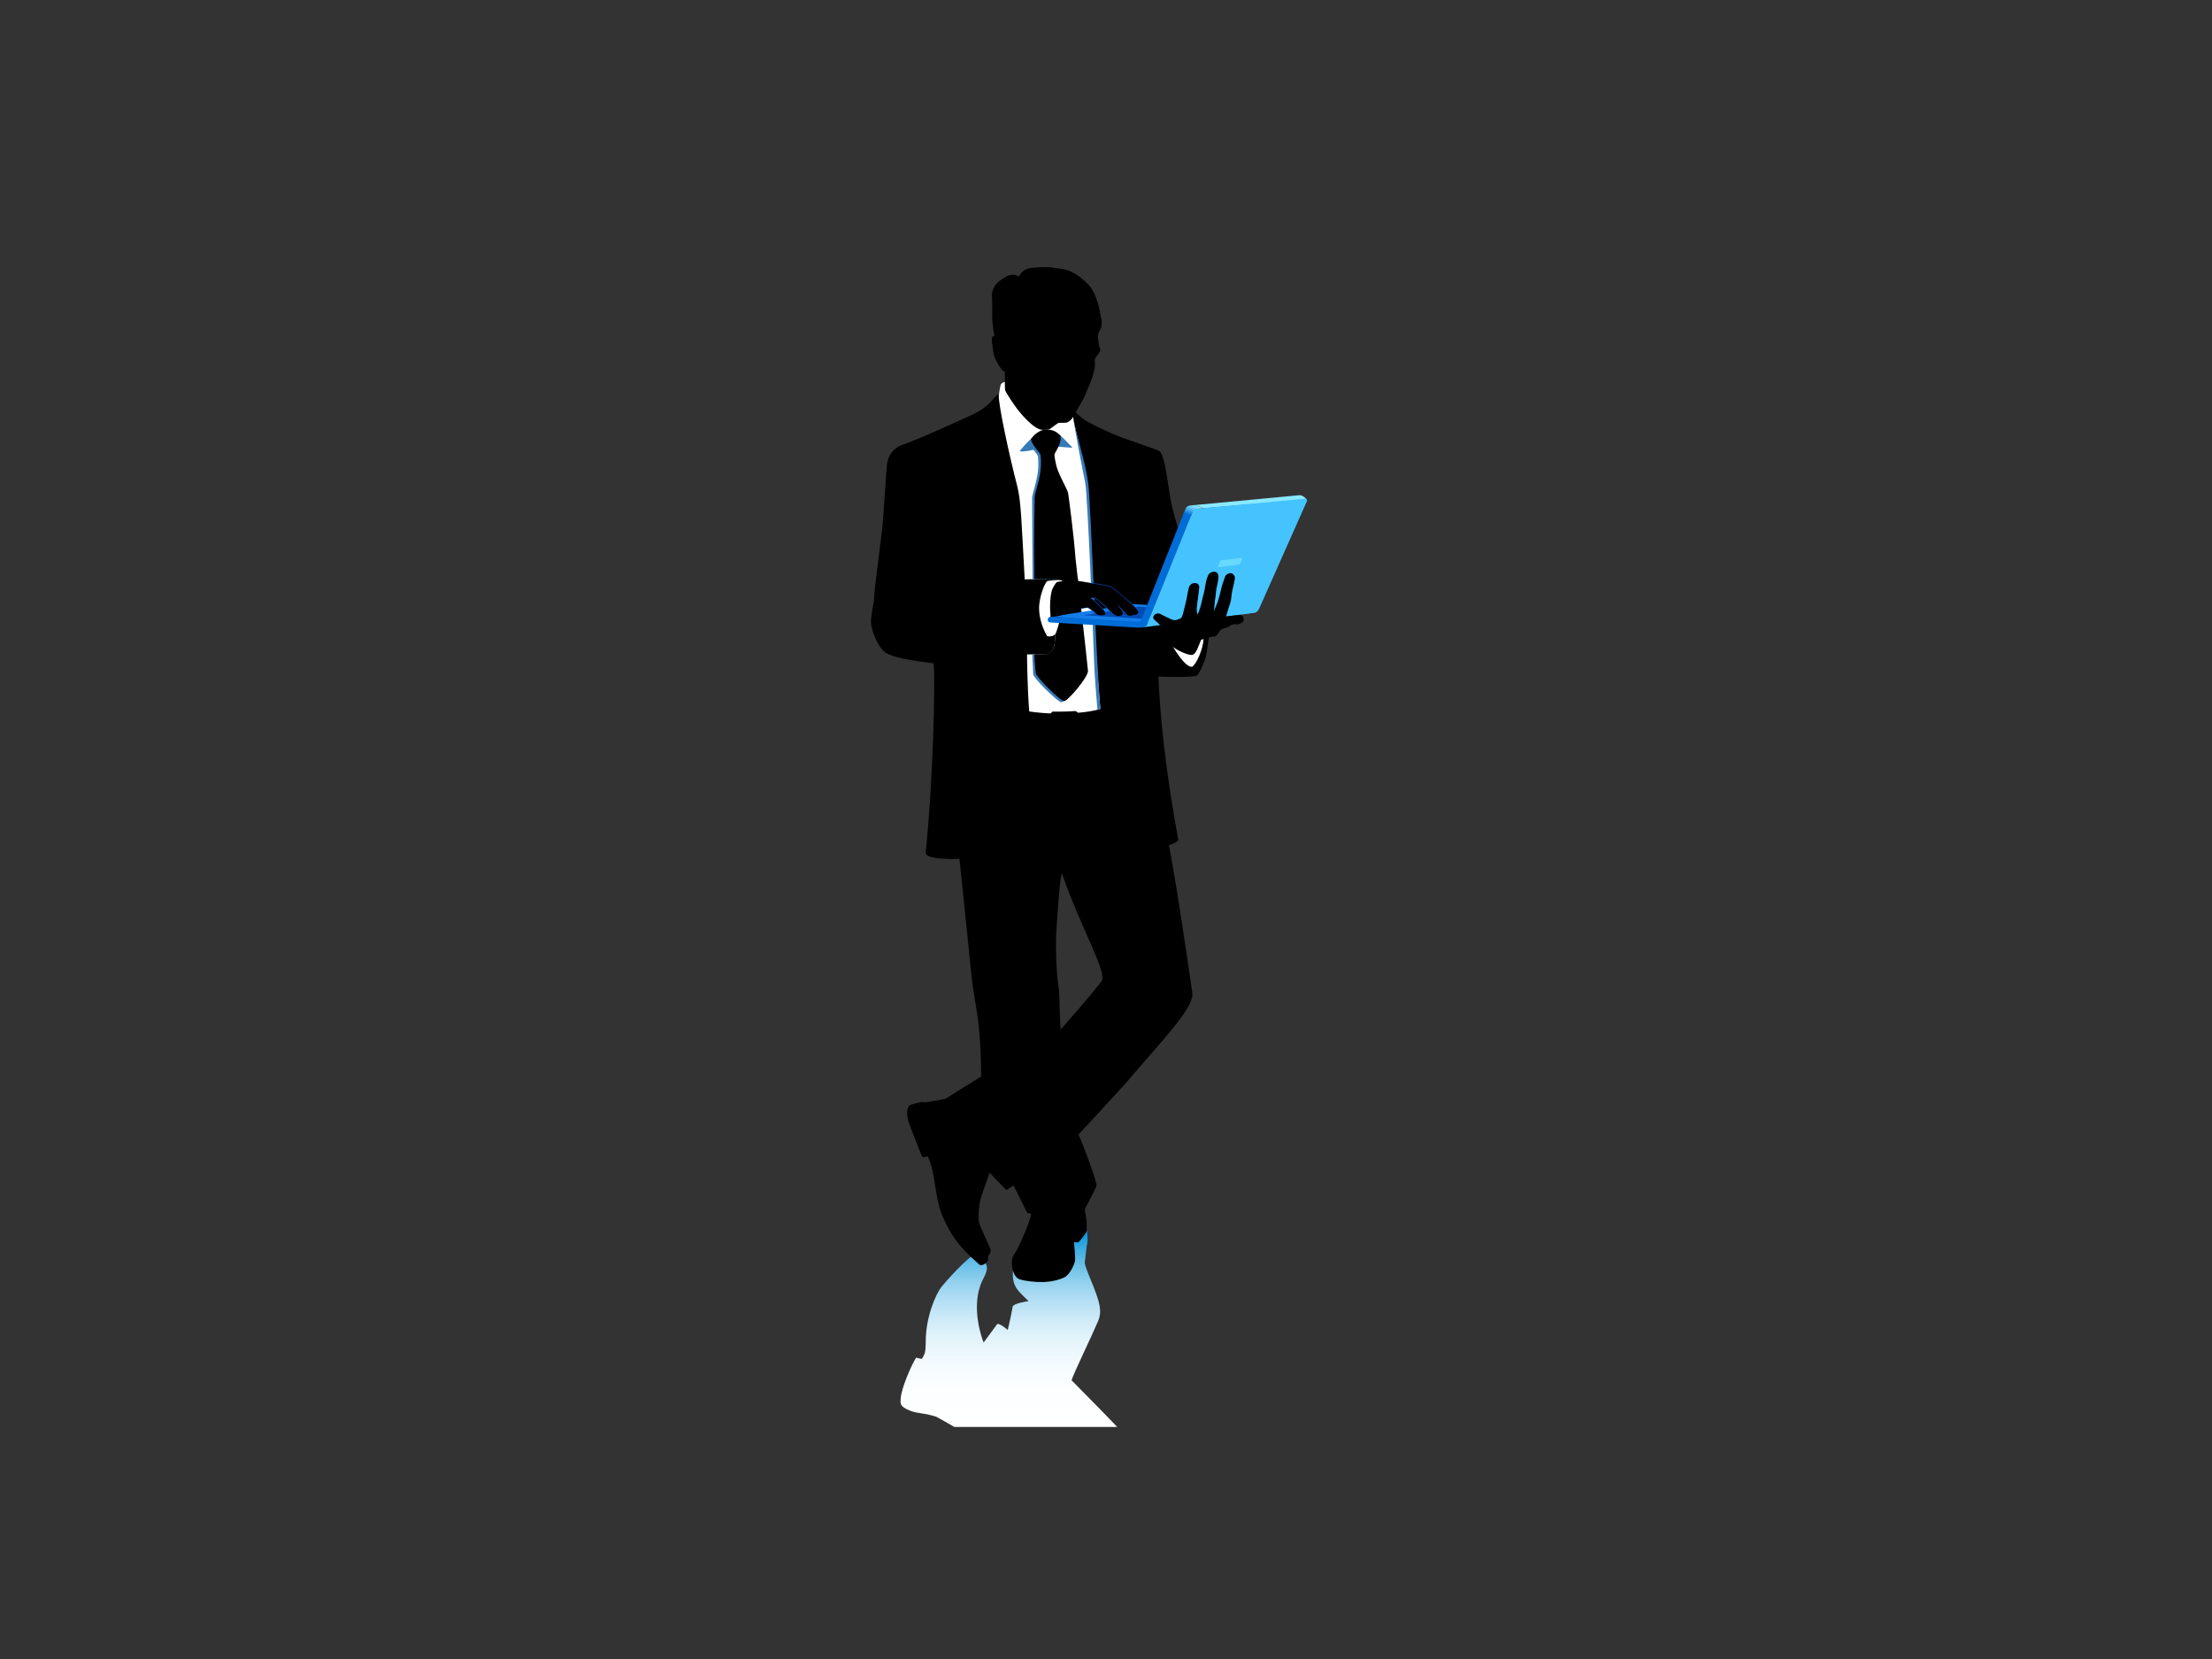 <?xml version="1.0" encoding="utf-8"?>
<!-- Generator: Adobe Illustrator 17.0.0, SVG Export Plug-In . SVG Version: 6.00 Build 0)  -->
<!DOCTYPE svg PUBLIC "-//W3C//DTD SVG 1.1//EN" "http://www.w3.org/Graphics/SVG/1.1/DTD/svg11.dtd">
<svg version="1.1" id="Layer_1" xmlns="http://www.w3.org/2000/svg" xmlns:xlink="http://www.w3.org/1999/xlink" x="0px" y="0px"
	 width="800px" height="600px" viewBox="0 0 800 600" enable-background="new 0 0 800 600" xml:space="preserve">
<rect x="0" y="0" width="800" height="600" fill="#333333" stroke="none"/>
<g>
	<linearGradient id="SVGID_1_" gradientUnits="userSpaceOnUse" x1="364.861" y1="516.066" x2="364.861" y2="443.893">
		<stop  offset="0" style="stop-color:#FFFFFF"/>
		<stop  offset="0.193" style="stop-color:#FCFEFF"/>
		<stop  offset="0.325" style="stop-color:#F3FAFD"/>
		<stop  offset="0.438" style="stop-color:#E4F4FB"/>
		<stop  offset="0.542" style="stop-color:#CEEAF8"/>
		<stop  offset="0.638" style="stop-color:#B2DEF4"/>
		<stop  offset="0.73" style="stop-color:#90D0EE"/>
		<stop  offset="0.817" style="stop-color:#67BFE8"/>
		<stop  offset="0.9" style="stop-color:#38ABE1"/>
		<stop  offset="0.979" style="stop-color:#0394DA"/>
		<stop  offset="0.984" style="stop-color:#0093D9"/>
	</linearGradient>
	<path fill="url(#SVGID_1_)" d="M387.538,499.187c0.849-2.722,7.044-15.366,9.587-21.355c1.59-3.748,0.453-7.044-1.696-12.649
		c-0.677-1.766-2.805-6.523-3.135-8.413c0.211-1.697,0.581-5.199,0.727-6.186c0.547-1.641,0.316-4.164-0.073-6.692l-26.597,15.671
		c-0.455,5.928,2.082,7.443,5.619,10.972c0,0-5.532,0.876-5.712,1.995c-0.454,2.802-1.789,8.469-1.789,8.469
		s-3.287-2.863-3.893-2.032c-0.607,0.835-4.828,6.569-4.828,6.569c-0.59-1.303-4.916-13.235-0.413-22.507
		c0.943-1.942,2.632-4.646,0.731-6.539c-1.997-1.983-3.33-2.947-3.33-2.947c-1.536,0.422-7.265,5.919-12.051,11.647
		c-2.358,2.784-5.868,11.418-5.868,19.668c0,4.083-0.31,4.888-1.428,6.617l-2.061-0.455c-1.509,2.25-5.332,10.866-5.594,14.836
		c-0.117,1.817-0.3,2.838,3.374,4.319c2.915,1.173,4.352,0.605,9.504,2.195c2.224,1.217,4.479,2.505,6.519,3.695h58.906
		C399.377,511.123,392.908,504.688,387.538,499.187z"/>
	<path d="M363.429,134.443c-1.262-0.505-2.131-2.129-2.884-3.519c-0.535-0.987-1.031-2.14-1.189-3.127
		c-0.158-0.993-0.438-2.698-0.476-3.176c-0.039-0.476-0.634-3.367,0.794-3.132c-0.198-0.516-0.854-4.782-0.833-6.895
		c0.039-3.944,0.026-5.355-0.078-7.512c-0.122-2.378,1.215-4.563,3.488-6.045c2.398-1.568,4.061-2.281,6.183-1.07
		c2.181-3.41,4.202-3.014,7.69-3.291c3.488-0.28,5.351,0.317,8.365,0.674c3.012,0.356,6.619,2.974,8.958,5.392
		c2.339,2.415,3.093,5.468,3.529,6.62c0.439,1.149,1.13,5.037,1.268,5.63c0.14,0.594,0.516,2.576-0.158,3.806
		c-0.19,0.347-0.912,1.806-1.031,2.3c-0.119,0.492,0.32,2.971,0.379,3.567c0.059,0.593,0.561,1.402,0.515,1.924
		c-0.098,1.128-1.706,2.355-1.945,3.328c-0.093,0.385,0,1.923,0.022,2.437c0.018,0.516-0.636,3.092-0.992,4.205
		c-0.358,1.107-2.169,5.398-2.775,6.778c-0.604,1.376-3.085,5.431-3.206,5.789c0.377,0.494,2.939,2.69,4.138,3.329
		c10.526,5.588,14.901,6.479,21.465,8.917c2.884,1.071,4.181,1.451,4.687,1.804c2.152,1.511,3.14,13.804,4.531,20.058
		c1.329,5.966,13.499,44.44,13.499,45.985c0,0-0.934,7.213-1.308,8.506c-0.377,1.285-1.88,5.189-3.146,6.577
		c-0.632,0.697-11.652,0.59-13.973,0.339c0.502,12.462,2.274,32.52,7.186,59.038c0.164,0.878-3.358,2.02-3.358,2.02
		c3.275,17.646,5.871,35.868,8.454,53.469c0.612,5.578-11.824,18.007-23.103,31.47c-1.451,1.73-18.103,19.74-18.103,19.74
		c0.873,1.267,6.874,17.347,6.56,18.457c-0.319,1.112-4.03,8.087-4.202,8.444c-0.174,0.354,0.601,3.629,0.614,4.22
		c0.01,0.598,0.02,3.094,0.081,3.569c0.059,0.476-2.797,4.343-3.261,4.281c-0.466-0.061-1.43-0.167-1.41,0.029
		c0.02,0.199,0.626,5.264,0.369,6.689c-0.258,1.431-1.884,4.938-3.847,5.908c-1.962,0.972-4.934,1.647-7.85,1.706
		c-2.913,0.058-6.651-0.456-8.205-0.954c-2.854-0.912-3.172-5.945-2.775-7.571c0.255-1.119,1.227-2.238,1.428-2.613
		c2.656-5.001,5.866-13.303,5.291-13.601c-0.576-0.298-0.91,0.18-1.426-0.596c-0.517-0.771-4.123-8.443-4.776-9.475
		c-0.774-0.077-2.319,1.745-2.757,1.408c-0.435-0.335-5.965-6.164-5.965-6.164s-3.054,8.641-3.411,10.147
		c-0.356,1.507-0.891,6.405-0.257,8.324c0.634,1.929,3.584,8.021,3.884,8.961c0.535,1.249-0.298,2.062-0.534,2.38
		c-0.239,0.316-0.314,1.252-0.178,1.723c0.118,0.415-2.094,2.691-3.291,1.627c-3.962-3.531-8.068-7.396-10.781-12.449
		c-4.394-8.178-3.885-9.455-5.928-20.833c-0.511-2.847-1.665-5.269-1.861-5.785c0,0-1.983,0.516-2.063,0.158
		c-0.08-0.357-4.479-11.336-4.916-12.647c-0.436-1.306-0.996-5.473,0.669-6.068c0.992-0.435,3.288-0.938,3.922-1.057
		c0.635-0.117,0.921,0.109,1.515,0.071c0.596-0.04,5.629-0.873,7.294-1.269c1.03-0.713,12.864-8.035,12.864-8.035
		s0.138-9.222-0.91-18.919c-0.563-5.218-2.038-12.247-2.548-17.465c-1.242-12.721-4.366-42.389-4.366-42.389
		s-12.499,0.702-12.192-2.364c2.913-29.02,3.371-61.914,2.913-68.315c-8.732-1.092-14.823-2.157-17.396-3.845
		c-2.574-1.686-4.876-7.309-5.256-10.197c-0.379-2.887,1.21-8.313,1.13-10.215c-0.082-1.899,2.152-17.886,2.814-23.967
		c0.662-6.083,1.501-21.896,1.818-23.954c0.316-2.064,1.287-4.681,4.458-6.426c9.216-3.328,24.32-10.404,26.581-11.435
		c2.755-1.256,5.241-3.113,6.689-4.828c1.308-1.546,2.351-2.453,4.727-3.939C363.279,141.108,363.562,136.515,363.429,134.443z
		 M381.922,339.88c-0.038,3.966,0,10.962,1.001,17.696c0.287,1.932,0.389,13.686,0.707,14.757
		c4.002-4.731,8.926-9.995,14.846-17.535c1.821-3.455-7.275-18.552-14.37-38.749C383.506,314.337,381.963,335.917,381.922,339.88z"
		/>
	<path fill="#FFFFFF" d="M394.79,213.371c-0.055-3.386-0.472-28.073-1.406-37.045c-0.81-7.829-4.532-20.069-5.288-25.579
		c-0.577,1.201-1.697,1.881-2.21,2.06c-0.516,0.177-2.38,0.089-2.905,0.119c-0.526,0.031-3.054,2.187-3.494,2.343
		c-0.435,0.159-1.785,0.285-2.652,0.196c-3.212-0.34-8.135-6.463-8.978-7.594c-0.843-1.128-4.302-6.046-4.381-6.956
		c-0.079-0.912-0.065-2.769-0.065-2.769c-0.358,0.038-1.229,0.362-1.49,1.012c-0.178,0.449-0.628,3.201-0.687,3.838
		c-0.257,2.915,3.792,21.868,6.643,32.713c1.385,5.272,1.555,12.833,2.722,33.832l19.192-0.422l1.683,15.692
		c-1.889-0.078-7.836-0.387-9.404-0.528c-0.162,0.473-0.557,7.332-0.557,7.332c-0.04,3.368-1.942,5.034-2.894,5.034
		c-1.663,0-7.178,0.016-7.178,0.016s0.065,11.331,0.792,20.642c0,0,3.79,0.567,7.573,0.713c0.395,0.012,0.601-0.667,1.023-0.659
		c2.181,0.051,5.444-0.005,8.061-0.204c0.312-0.022,0.833,0.645,1.15,0.615c2.322-0.213,5.659-0.62,7.909-1.392
		C396.369,237.95,394.79,213.371,394.79,213.371z"/>
	<path fill="#377AB8" d="M393.631,175.408c-0.812-7.83-4.78-19.151-5.535-24.66c0,0,0.928,6.779,4.411,23.969
		c0.818,4.034,2.999,58.456,3.198,64.682c0.156,5.026,0.691,10.672,1.197,17.36l1.049-0.38
		C396.369,237.95,394.603,184.757,393.631,175.408z"/>
	<path fill="#377AB8" d="M379.466,161.317c3.188,0.121,9.023,0.876,8.312,0.449c-3.23-3.369-4.34-4.349-4.34-4.349
		s-9.929,0.713-10.583,1.306c-0.478,0.433-1.638,1.472-3.753,3.999c-1.009,0.986,1.841,0.541,4.689-0.027
		c0.798,1.007,1.559,1.879,1.616,2.513c0.121,1.308,0.158,2.502,0.103,3.752c-0.197,4.559-2.246,9.755-2.246,11.183
		c0,0.976,0.146,28.254,0.172,29.319c2.864-0.053,8.442-0.068,8.442-0.068l6.801,0.613l-5.116,26.675c0,0-8.776,0.01-10.218,0.032
		c-0.002,0,0.31,6.863,0.318,7.125c0.038,1.387,8.917,10.151,10.226,10.151c1.311,0,8.645-10.941,8.645-10.941l-3.208-32.335
		L379.466,161.317z"/>
	<path d="M388.967,201.885c-0.596-8.445-2.441-22.073-2.675-23.579c-0.197-1.238-3.82-7.34-4.333-10.236
		c-0.155-0.87-0.702-2.853-0.547-3.783c0.158-0.932,2.878-4.035,2.026-6.871c-1.546-1.399-2.673-2.067-5.114-2.034
		c-2.635,0.042-4.446,2.094-5.469,3.34c0.268,2.44,3.391,4.766,3.508,6.076c0.119,1.307,0.158,2.503,0.103,3.751
		c-0.199,4.557-2.246,9.756-2.246,11.185c0,0.971-0.375,13.232-0.119,27.025c0.02,0.951-0.069,1.62,0.016,2.702
		c3.395,0.025,7.363-0.08,7.762-0.068c0.253,0.008,0.887,1.346,6.934,0.771c0.057-0.004-6.615,7.507-6.615,7.507l-0.682,13.944
		c-0.04,3.368-2.015,4.97-2.969,4.97c-0.97,0-4.434,0.033-4.434,0.033c0.049,3.982,0.497,6.547,0.505,6.81
		c0.04,1.387,8.919,10.147,10.228,10.147c1.308,0,8.68-8.602,8.642-10.938C393.467,241.552,389.027,202.733,388.967,201.885z"/>
	<path fill="#FFFFFF" d="M382.803,209.753c0.395,0.02,1.653,0.167,1.347,0.457c-0.043,0.042-1.685,0.159-1.963,0.337
		c-0.277,0.179-1.329,1.808-1.665,2.676c-0.533,1.376-1.26,6.533-0.239,11.47c0,0,0.954,0.328,2.499,0.064
		c0.6-0.1-0.079,1.784-0.792,3.926c-0.46,1.38-1.945,1.623-3.253,1.427c-2.138-3.629-2.872-7.354-2.933-9.792
		c-0.109-4.459,2.222-9.991,3.053-10.187C379.692,209.933,382.408,209.732,382.803,209.753z"/>
	<g>
		<polygon fill="#147DE9" points="380.357,223.016 409.368,218.487 430.438,219.554 413.402,225.688 		"/>
		<polygon fill="#004BB2" points="391.764,222.498 411.801,219.406 429.782,220.552 414.389,223.84 		"/>
		<path fill="#006CD7" d="M428.136,185.507l-14.65,36.809c-0.595,1.567-0.875,2.158-1.173,2.319
			c-0.304,0.175-0.883,0.15-1.798,0.177l-30.157-1.797c-1.888-0.064-1.75,2.001-0.545,2.1l31.124,1.847
			c1.963,0.016,3.433-0.011,3.666-0.567c0,0,12.679-30.824,16.169-39.822l-1.352-1.213L428.136,185.507z"/>
		<path fill="#89E9FF" d="M432.115,182.658c0,0,36.455-3.466,37.818-3.566c1.363-0.1,2.685,1.56,2.685,1.56l-37.264,3.162
			L432.115,182.658z"/>
		<path fill="#45C3FF" d="M414.754,226.016c-0.097,0.186-0.338,0.709-1.167,0.845l39.742-5.181c0,0,1.343,0.113,2.117-1.679
			l17.181-38.652c0.476-1.065-0.926-0.949-0.926-0.949l-39.977,3.71L414.754,226.016z"/>
		<polygon fill="#68D9FF" points="440.354,205.175 448.375,204.141 449.462,201.697 441.359,202.693 		"/>
		
			<linearGradient id="SVGID_2_" gradientUnits="userSpaceOnUse" x1="-2637.748" y1="186.644" x2="-2636.325" y2="182.734" gradientTransform="matrix(1 0 0 1 3068.728 0)">
			<stop  offset="0" style="stop-color:#006CD7"/>
			<stop  offset="0.219" style="stop-color:#248DE2"/>
			<stop  offset="0.582" style="stop-color:#5ABFF1"/>
			<stop  offset="0.853" style="stop-color:#7CDDFB"/>
			<stop  offset="1" style="stop-color:#89E9FF"/>
		</linearGradient>
		<path fill="url(#SVGID_2_)" d="M428.136,185.507l2.594,1.046c0.994-2.443,0.903-2.474,4.551-2.772l-3.165-1.123
			C429.171,182.898,429.171,182.898,428.136,185.507z"/>
	</g>
	<path d="M439.413,230.16c0.642-0.026,1.752-2.024,2.001-2.388c0.95-0.476,2.167-0.771,2.577-0.938
		c0.613-0.252,1.011-0.676,1.426-0.846c0.439-0.18,1.013-0.258,1.845-0.18c0.302,0.032,1.385-0.137,2.238-0.872
		c0.531-0.451,0.298-1.857-0.366-2.289c-0.522-0.338-1.074-0.208-2.048-0.126l-3.689,0.414c0.099-0.436,0.826-2.461,0.984-3.216
		c0.079-0.376,0.529-1.217,0.784-2.557c0.259-1.36,0.172-2.08,0.549-3.744c0.339-1.476,1.09-4.357,0.875-4.834
		c-0.217-0.475-0.557-1.15-1.418-1.269c-0.862-0.117-1.97,0.557-2.187,1.453c-0.122,0.495-1.086,3.049-1.223,3.743
		c-0.375,1.903-1.244,4.796-1.3,5.024c-0.061,0.227-1.531,3.874-1.458,3.368c0.275-1.82,0.338-3.76,0.449-4.143
		c0.279-0.952,0.233-3.181,0.654-4.687c0.17-0.611,0.792-3.488,0.496-4.162c-0.172-0.395-0.287-1.051-1.537-1.139
		c-0.818-0.058-1.635,0.524-1.922,0.929c-0.285,0.408-0.843,1.797-1.041,3.066c-0.066,0.434-0.47,2.718-0.59,3.255
		c-0.119,0.534-0.692,2.513-0.877,3.561c-0.085,0.49-0.739,3.158-1.511,4.658c-0.375-0.783-0.322-1.925-0.273-2.49
		c0.051-0.564,0.397-3.733,0.476-3.942c0.079-0.205,0.26-2.505,0.377-3.189c0.119-0.681-0.219-1.696-1.444-1.748
		c-1.399-0.055-2.015,0.904-2.224,1.439c-0.208,0.535-0.703,3.054-0.79,3.766c-0.091,0.713-0.972,4.195-1.091,4.639
		c-0.119,0.445-0.537,2.853-1.367,3.03c-0.833,0.179-1.606,1.132-3.776-0.028c-0.577-0.289-3.005-1.444-3.241-1.605
		c-0.239-0.165-0.698-0.374-1.548-0.177c-0.846,0.191-1.381,1.367-1.043,1.829c0.346,0.46,1.533,1.457,1.742,1.664
		c0.209,0.208,1.515,1.499,1.681,1.797c0.162,0.297,1.346,3.438,1.484,3.934c0.138,0.495,2.2,2.121,3.984,2.121
		C427.856,233.28,436.457,230.268,439.413,230.16z"/>
	<path fill="#004BB2" d="M410.889,219.842c-1.41-1.732-3.409-3.04-5.075-4.519c-1.317-1.17-2.337-2.101-3.982-3.152
		c-0.773-0.495-1.881-0.345-3.352-0.812c-1.173-0.375-4.002-0.426-6.222-0.835c-0.028-0.004-1.272,9.535-1.272,9.535
		c0.922,0.057,2.228-0.346,2.548-0.161c0.285,0.168,1.944,1.206,2.639,2.073c0.603,0.755,1.797,0.866,2.714,0.773
		c2.21-0.23,0.231-2.364-0.496-3.12c-1.086-1.132-2.2-2.313-3.504-3.202c0.505-0.093,1.065-0.175,1.489,0.158
		c0.401,0.32,0.788,0.654,1.179,0.988c0.818,0.694,3.038,2.651,5.264,4.886c0.619,0.619,1.742,0.62,2.55,0.447
		c0.439-0.094,0.766-0.233,0.914-0.718c0.144-0.474-0.094-0.921-0.324-1.414c0.298,0.29,1.031,1.501,1.752,1.912
		c0.644,0.366,1.791,0.366,2.388-0.113c0.616,0.115,1.357-0.108,1.679-0.694C412.135,221.221,411.586,220.695,410.889,219.842z"/>
	<path d="M410.67,219.915c-0.524-0.656-2.702-2.521-3.552-3.229c-0.849-0.708-2.763-2.496-3.621-3.084
		c-0.857-0.588-1.754-1.48-2.643-1.538c-0.889-0.055-2.461-0.628-3.65-0.702c-1.186-0.077-3.536-0.582-4.654-0.828
		c-1.03-0.228-2.604-0.532-4.077-0.362c-2.046,0.541-6.641,1.314-6.641,1.314l-1.853,11.593c4.596,0.044,8.622-2.706,9.483-2.746
		c1.946-0.206,3.743-0.841,4.14-0.638c0.519,0.319,2.145,1.347,2.66,2.015c0.516,0.665,1.727,0.941,2.811,0.773
		c1.084-0.172,0.513-1.203,0.03-1.746c-0.482-0.55-2.2-2.325-2.651-2.709c-0.454-0.387-0.859-0.889-2.119-1.684
		c0.204-0.144,1.572-0.387,2.001-0.092c0.43,0.295,3.285,2.77,3.704,3.149c0.422,0.386,1.99,2.116,2.836,2.772
		c1.152,0.888,2.317,0.615,2.748,0.349c0.731-0.453,0.383-1.346-0.005-1.819c-0.389-0.471-1.022-1.393-1.612-2.234
		c0.954,0.748,2.971,3.361,3.682,3.914c0.712,0.549,2.099,0.25,2.327-0.065c0.268,0.017,0.669,0.249,1.361-0.331
		C412.066,221.404,411.195,220.576,410.67,219.915z"/>
	<path fill="#FFFFFF" d="M424.228,233.974c2.317,1.726,5.582,2.965,6.771,2.89c1.701-0.108,2.532-3.608,3.409-5.504
		c0,0,0.796-0.121,0.879-0.3c-0.117,3.448-2.503,9.089-4.142,10.085C428.826,241.499,425.061,235.282,424.228,233.974z"/>
</g>
</svg>
